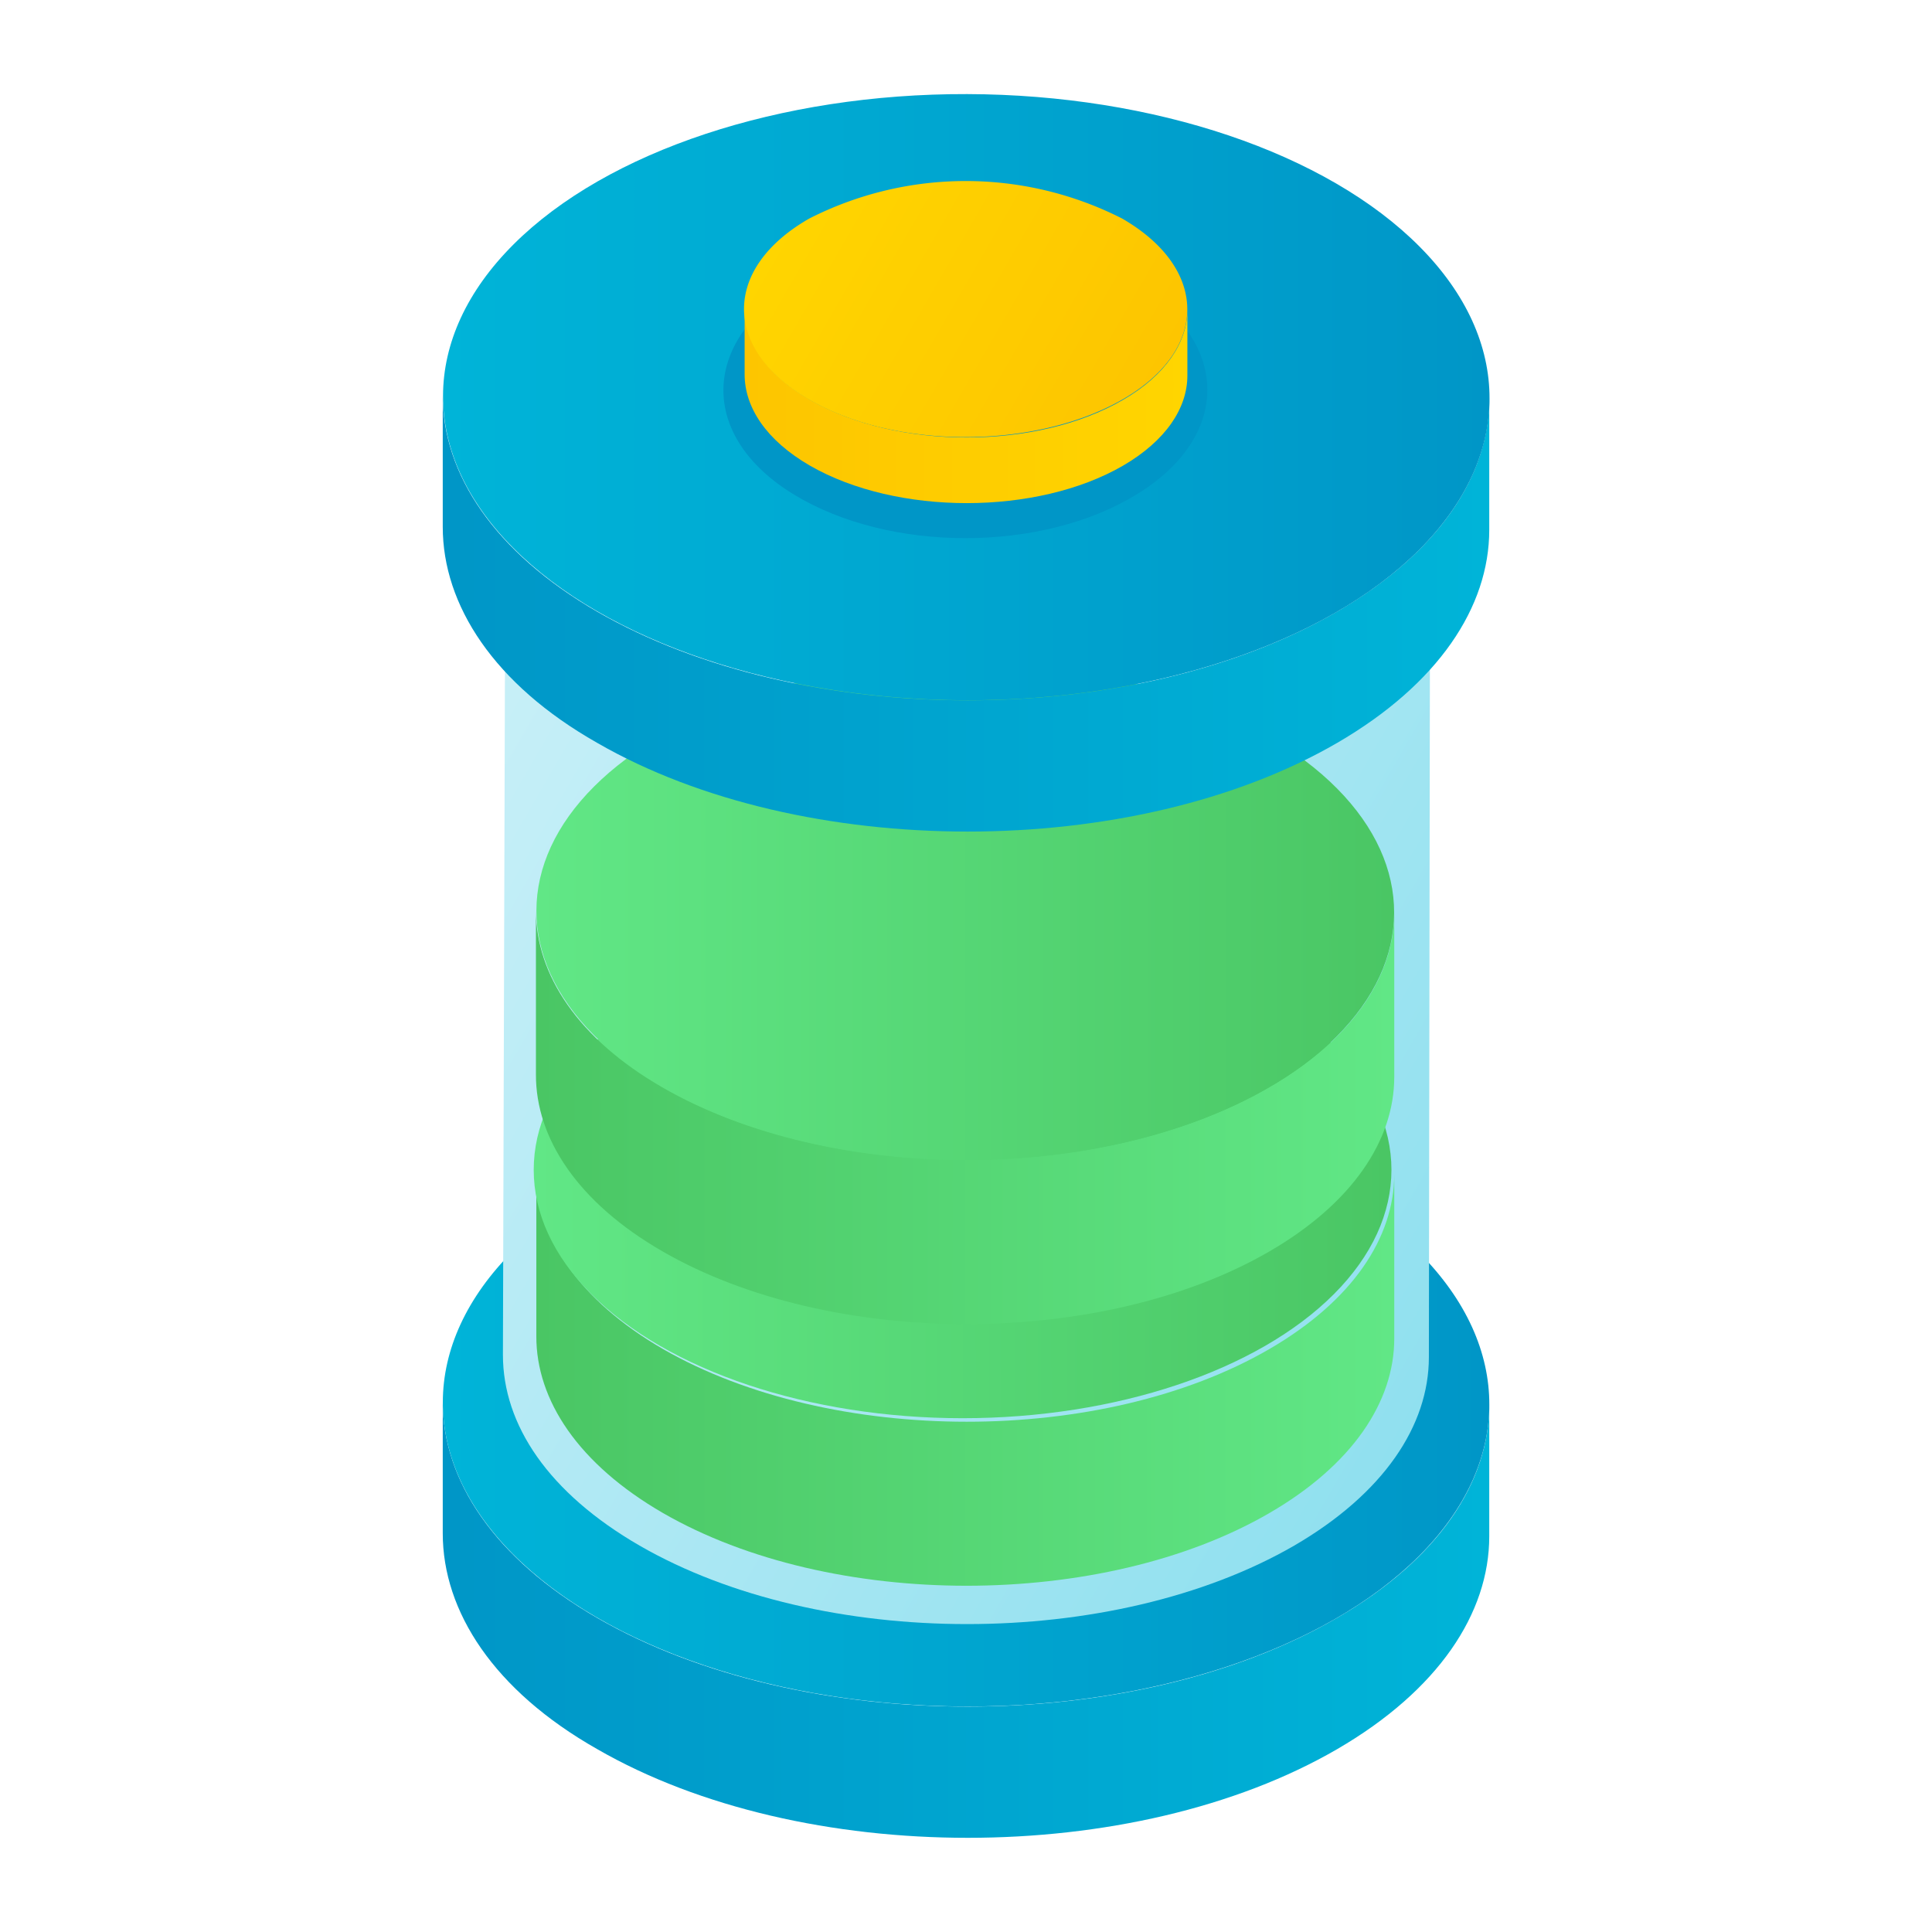<svg xmlns="http://www.w3.org/2000/svg" xmlns:xlink="http://www.w3.org/1999/xlink" viewBox="0 0 96 96"><defs><style>.cls-1{fill:url(#linear-gradient);}.cls-2{fill:url(#linear-gradient-2);}.cls-3{fill:url(#linear-gradient-3);}.cls-4{fill:url(#linear-gradient-4);}.cls-5{fill:url(#linear-gradient-5);}.cls-6{fill:url(#linear-gradient-6);}.cls-7{fill:url(#linear-gradient-7);}.cls-8{fill:url(#linear-gradient-8);}.cls-9{fill:url(#linear-gradient-9);}.cls-10{fill:#0096c7;}.cls-11{fill:url(#linear-gradient-10);}.cls-12{fill:url(#linear-gradient-11);}</style><linearGradient id="linear-gradient" x1="74.01" y1="80.49" x2="21.99" y2="80.49" gradientUnits="userSpaceOnUse"><stop offset="0" stop-color="#00b4d8"/><stop offset="1" stop-color="#0096c7"/></linearGradient><linearGradient id="linear-gradient-2" x1="22.01" y1="69.74" x2="74.01" y2="69.74" gradientTransform="translate(117.61 21.53) rotate(89.84)" xlink:href="#linear-gradient"/><linearGradient id="linear-gradient-3" x1="20.74" y1="34.04" x2="73.79" y2="64.67" gradientUnits="userSpaceOnUse"><stop offset="0" stop-color="#caf0f8"/><stop offset="1" stop-color="#90e0ef"/></linearGradient><linearGradient id="linear-gradient-4" x1="69.28" y1="68.52" x2="26.63" y2="68.52" gradientUnits="userSpaceOnUse"><stop offset="0" stop-color="#61e786"/><stop offset="1" stop-color="#4ac664"/></linearGradient><linearGradient id="linear-gradient-5" x1="26.65" y1="58.3" x2="69.28" y2="58.3" gradientTransform="translate(106.13 10.17) rotate(89.84)" xlink:href="#linear-gradient-4"/><linearGradient id="linear-gradient-6" x1="69.28" y1="55.52" x2="26.63" y2="55.52" xlink:href="#linear-gradient-4"/><linearGradient id="linear-gradient-7" x1="26.66" y1="45.3" x2="69.28" y2="45.3" gradientTransform="translate(93.13 -2.79) rotate(89.84)" xlink:href="#linear-gradient-4"/><linearGradient id="linear-gradient-8" x1="74.01" y1="30.49" x2="21.99" y2="30.49" xlink:href="#linear-gradient"/><linearGradient id="linear-gradient-9" x1="22.01" y1="19.74" x2="74.01" y2="19.74" gradientTransform="translate(67.61 -28.33) rotate(89.84)" xlink:href="#linear-gradient"/><linearGradient id="linear-gradient-10" x1="59" y1="20.17" x2="36.99" y2="20.17" gradientUnits="userSpaceOnUse"><stop offset="0" stop-color="#ffd500"/><stop offset="1" stop-color="#fdc500"/></linearGradient><linearGradient id="linear-gradient-11" x1="39.29" y1="10.34" x2="56.71" y2="20.4" xlink:href="#linear-gradient-10"/></defs><g id="Layer_13" data-name="Layer 13"><path class="cls-1" d="M74,69.81l0,6.53c0,3.82-2.53,7.65-7.55,10.57-10.12,5.88-26.59,5.88-36.78,0C24.54,84,22,80.07,22,76.19l0-6.52c0,3.88,2.55,7.76,7.67,10.72,10.19,5.88,26.66,5.88,36.77,0C71.48,77.47,74,73.64,74,69.81Z"/><ellipse class="cls-2" cx="48.01" cy="69.74" rx="15.06" ry="26" transform="translate(-21.87 117.55) rotate(-89.84)"/><path class="cls-3" d="M71.06,26.68,71,67.44c0,3.39-2.24,6.77-6.69,9.36-9,5.2-23.52,5.2-32.53,0-4.53-2.62-6.79-6-6.79-9.48l.12-40.76c0,3.43,2.25,6.86,6.78,9.48,9,5.21,23.59,5.2,32.54,0C68.82,33.46,71.05,30.07,71.06,26.68Z"/><path class="cls-4" d="M69.28,58.36l0,8.15c0,3.14-2.08,6.28-6.2,8.67-8.3,4.82-21.79,4.82-30.14,0-4.2-2.43-6.3-5.61-6.29-8.79l0-8.15c0,3.18,2.09,6.36,6.29,8.79,8.36,4.82,21.85,4.82,30.14,0C67.21,64.63,69.27,61.5,69.28,58.36Z"/><ellipse class="cls-5" cx="47.97" cy="58.3" rx="12.34" ry="21.31" transform="matrix(0, -1, 1, 0, -10.47, 106.1)"/><path class="cls-6" d="M69.28,45.36l0,8.15c0,3.14-2.08,6.28-6.2,8.67C54.77,67,41.27,67,32.92,62.18c-4.2-2.42-6.3-5.61-6.29-8.79l0-8.15c0,3.18,2.08,6.37,6.28,8.79,8.36,4.82,21.85,4.82,30.14,0C67.21,51.64,69.27,48.5,69.28,45.36Z"/><ellipse class="cls-7" cx="47.97" cy="45.3" rx="12.34" ry="21.31" transform="translate(2.53 93.14) rotate(-89.84)"/><path class="cls-8" d="M74,19.81l0,6.52c0,3.83-2.53,7.66-7.55,10.58-10.13,5.88-26.59,5.88-36.78,0C24.54,34,22,30.06,22,26.18l0-6.52c0,3.88,2.55,7.77,7.67,10.73,10.19,5.88,26.65,5.88,36.77,0C71.48,27.46,74,23.64,74,19.81Z"/><ellipse class="cls-9" cx="48.01" cy="19.74" rx="15.06" ry="26" transform="translate(28.14 67.69) rotate(-89.84)"/><path class="cls-10" d="M56.46,14.16c4.7,2.87,4.72,7.54,0,10.42s-12.26,2.88-17,0S34.82,17,39.49,14.16,51.76,11.28,56.46,14.16Z"/><path class="cls-11" d="M59,15.4v3.26c0,1.62-1.07,3.24-3.2,4.48-4.28,2.48-11.24,2.48-15.55,0C38.07,21.88,37,20.24,37,18.6V15.34c0,1.64,1.08,3.28,3.25,4.53,4.31,2.49,11.27,2.49,15.55,0C57.93,18.64,59,17,59,15.4Z"/><path class="cls-12" d="M55.76,10.86c4.31,2.49,4.32,6.53,0,9s-11.24,2.49-15.55,0-4.33-6.52,0-9A17.14,17.14,0,0,1,55.76,10.86Z"/></g></svg>